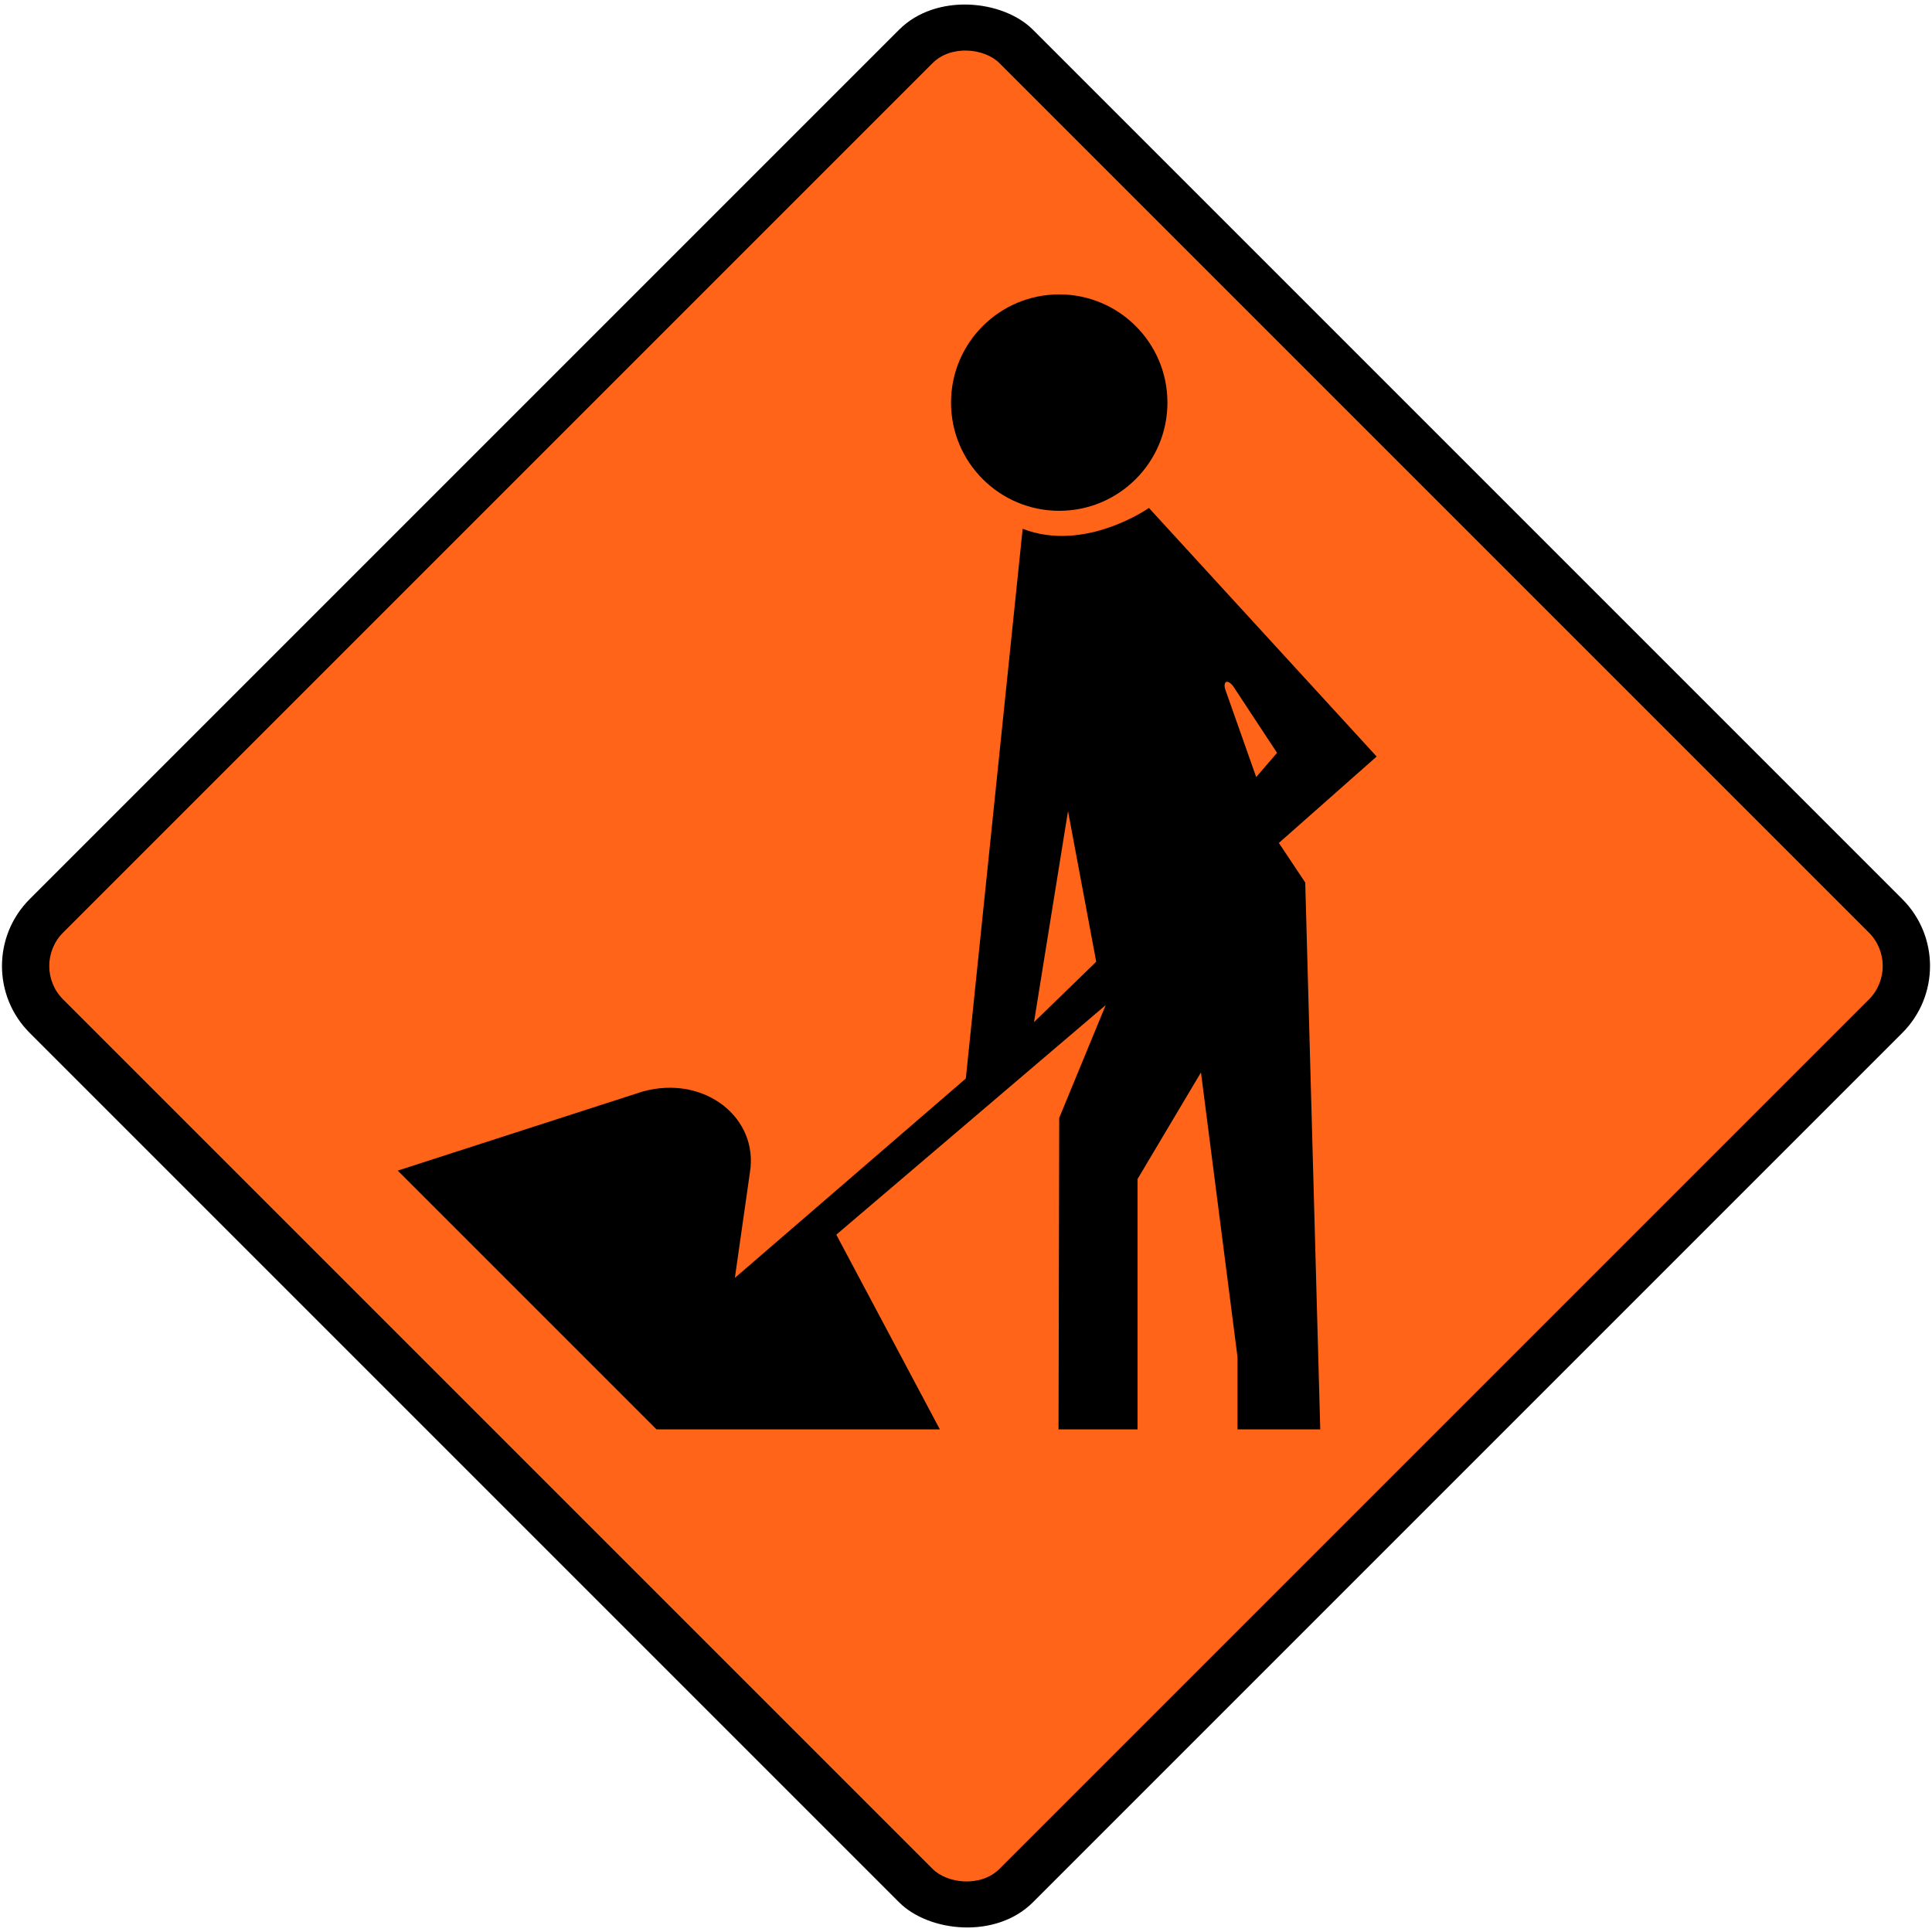 <?xml version="1.0" encoding="UTF-8" standalone="no"?>
<!-- Created with Inkscape (http://www.inkscape.org/) -->

<svg
   xmlns:dc="http://purl.org/dc/elements/1.1/"
   xmlns:cc="http://creativecommons.org/ns#"
   xmlns:rdf="http://www.w3.org/1999/02/22-rdf-syntax-ns#"
   xmlns:svg="http://www.w3.org/2000/svg"
   xmlns="http://www.w3.org/2000/svg"
   xmlns:sodipodi="http://sodipodi.sourceforge.net/DTD/sodipodi-0.dtd"
   xmlns:inkscape="http://www.inkscape.org/namespaces/inkscape"
   width="1021.33mm"
   height="1021.33mm"
   viewBox="0 0 1021.33 1021.33"
   version="1.1"
   id="svg8"
   inkscape:version="0.92.4 (5da689c313, 2019-01-14)"
   sodipodi:docname="111.svg">
  <defs
     id="defs2" />
  <sodipodi:namedview
     id="base"
     pagecolor="#ffffff"
     bordercolor="#666666"
     borderopacity="1.0"
     inkscape:pageopacity="0.0"
     inkscape:pageshadow="2"
     inkscape:zoom="0.12374369"
     inkscape:cx="3637.39"
     inkscape:cy="1938.8296"
     inkscape:document-units="mm"
     inkscape:current-layer="layer1"
     showgrid="false"
     inkscape:window-width="1920"
     inkscape:window-height="1057"
     inkscape:window-x="-8"
     inkscape:window-y="-8"
     inkscape:window-maximized="1" />
  <g
     inkscape:label="Layer 1"
     inkscape:groupmode="layer"
     id="layer1"
     transform="translate(0,724.33)">
    <rect
       style="opacity:1;vector-effect:none;fill:#000000;fill-opacity:1;fill-rule:nonzero;stroke:none;stroke-width:96.66;stroke-linecap:square;stroke-linejoin:round;stroke-miterlimit:4;stroke-dasharray:none;stroke-dashoffset:0;stroke-opacity:1"
       id="rect10"
       width="750"
       height="750"
       x="137.178"
       y="-164.989"
       rx="50"
       ry="50"
       transform="rotate(-45)" />
    <rect
       ry="25"
       rx="25"
       y="-139.989"
       x="162.178"
       height="700"
       width="700"
       id="rect12"
       style="opacity:1;vector-effect:none;fill:#ff6419;fill-opacity:1;fill-rule:nonzero;stroke:none;stroke-width:90.216;stroke-linecap:square;stroke-linejoin:round;stroke-miterlimit:4;stroke-dasharray:none;stroke-dashoffset:0;stroke-opacity:1"
       transform="rotate(-45)" />
    <path
       inkscape:connector-curvature="0"
       id="path14"
       style="fill:#000000;fill-opacity:1;fill-rule:nonzero;stroke:none;stroke-width:0.174"
       d="m 727.75,-324.4 -51.686,45.692 13.934,20.902 7.938,289.106 h -43.746 V -6.983 l -19.315,-150.421 -33.51,56.341 V 31.3 h -41.795 l 0.371,-164.667 24.58,-59.628 L 442.105,-71.633 496.85,31.3 H 347.05 L 210.25,-105.5 339.705,-147.302 c 32.729,-9.075 61.57,13.935 56.704,42.933 l -7.935,55.583 122.094,-105.397 30.044,-290.611 c 32.891,12.807 66.753,-11.012 66.753,-11.012"
       sodipodi:nodetypes="cccccccccccccccccccccc" />
    <path
       inkscape:connector-curvature="0"
       id="path18-5"
       style="fill:#ff6419;fill-opacity:1;fill-rule:nonzero;stroke:none;stroke-width:0.174"
       d="m 579.499,-215.923 -14.905,-79.637 -17.984,111.58 z" />
    <path
       inkscape:connector-curvature="0"
       id="path20-5"
       style="fill:#ff6419;fill-opacity:1;fill-rule:nonzero;stroke:none;stroke-width:0.174"
       d="m 664.074,-313.544 11.017,-12.803 -23.29,-35.37 c -3.541,-4.332 -5.328,-1.518 -3.994,2.089"
       sodipodi:nodetypes="cccc" />
    <circle
       style="opacity:1;vector-effect:none;fill:#000000;fill-opacity:1;fill-rule:nonzero;stroke:none;stroke-width:28.812;stroke-linecap:square;stroke-linejoin:round;stroke-miterlimit:4;stroke-dasharray:none;stroke-dashoffset:0;stroke-opacity:1"
       id="path845"
       cx="559.95"
       cy="-511.5"
       r="57.2" />
  </g>
</svg>
